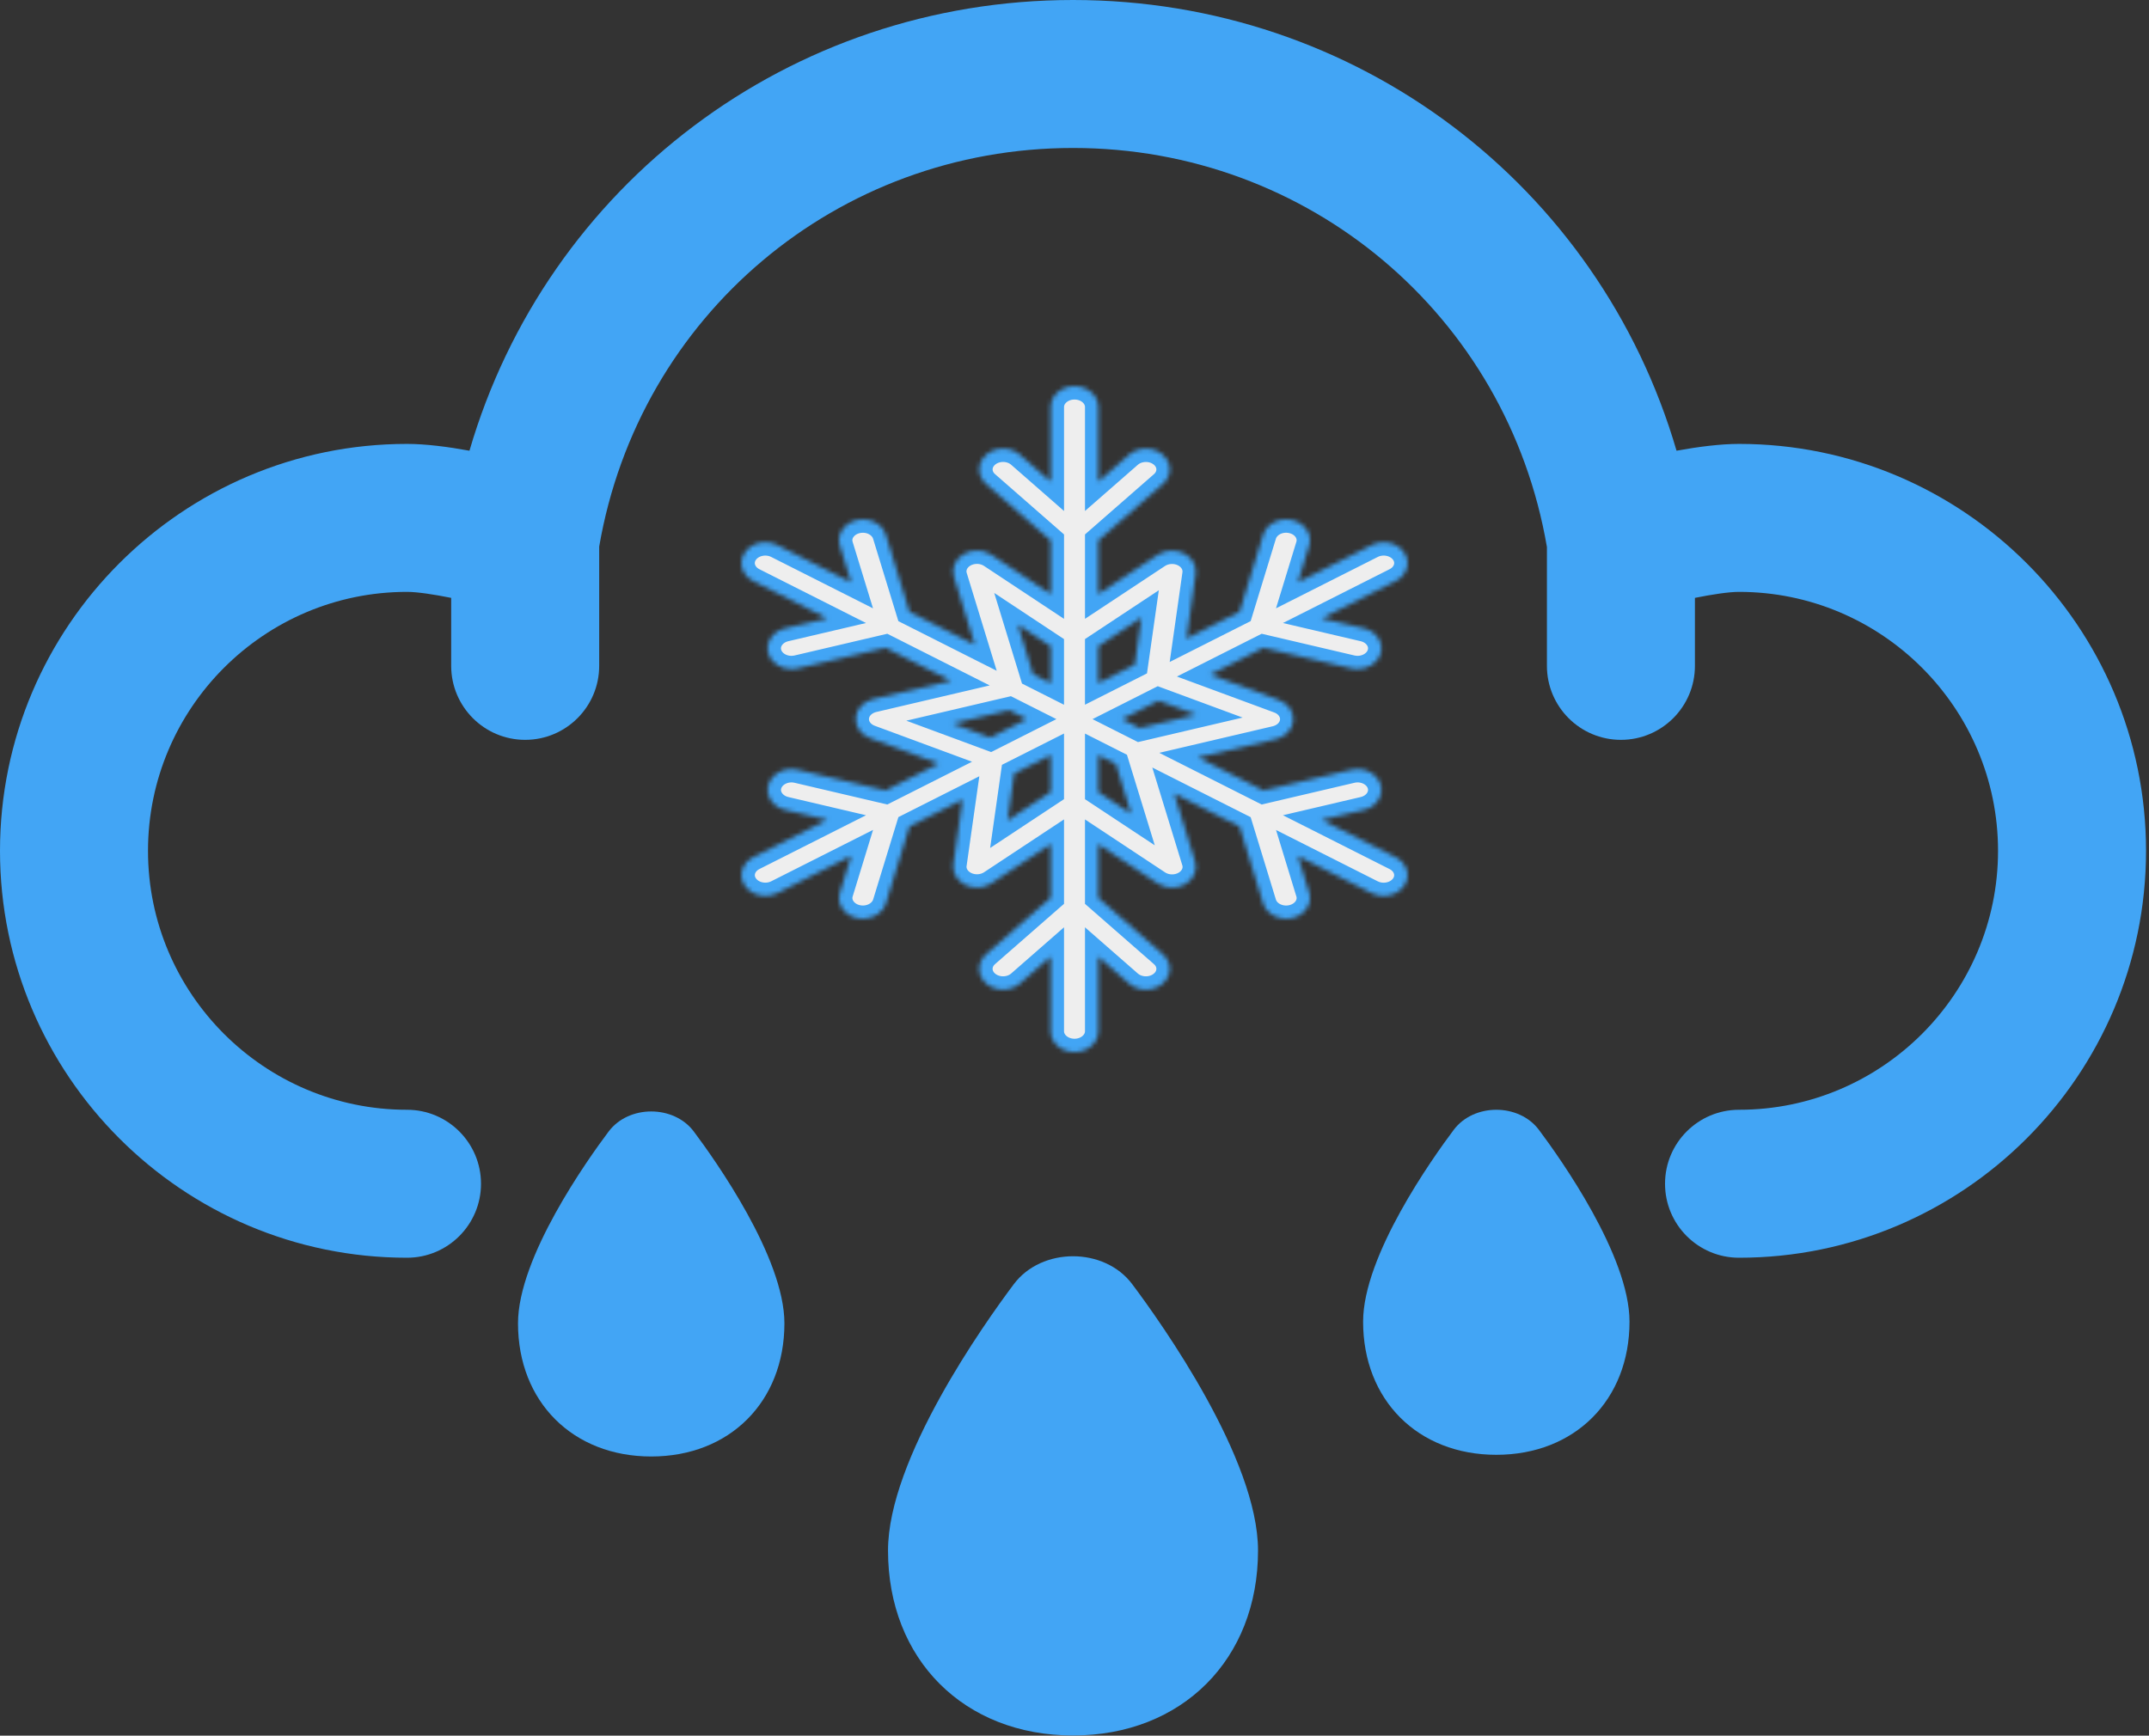 <svg width="484" height="391" viewBox="0 0 484 391" fill="none" xmlns="http://www.w3.org/2000/svg">
<rect x="0" y="0" width="484" height="391" fill="#333333" stroke="none"/>
<path d="M391.667 100C387.433 100 382.4 100.658 377.592 101.533C360.15 41.767 305.525 0 241.667 0C177.8 0 123.175 41.767 105.733 101.533C100.933 100.658 95.892 100 91.667 100C41.125 100 0 141.125 0 191.667C0 242.208 41.125 283.333 91.667 283.333C100.867 283.333 108.333 275.867 108.333 266.667C108.333 257.467 100.867 250 91.667 250C59.508 250 33.333 223.825 33.333 191.667C33.333 159.508 59.508 133.333 91.667 133.333C93.975 133.333 97.7 133.9 101.617 134.683V150C101.617 159.2 109.083 166.667 118.283 166.667C127.483 166.667 134.95 159.2 134.95 150V123.133C143.908 71.042 188.592 33.333 241.667 33.333C294.767 33.333 339.467 71.083 348.4 123.225V150C348.4 159.2 355.867 166.667 365.067 166.667C374.267 166.667 381.733 159.2 381.733 150V134.683C385.642 133.9 389.358 133.333 391.667 133.333C423.825 133.333 450 159.508 450 191.667C450 223.825 423.825 250 391.667 250C382.458 250 375 257.467 375 266.667C375 275.867 382.458 283.333 391.667 283.333C442.208 283.333 483.333 242.208 483.333 191.667C483.333 141.125 442.208 100 391.667 100Z" fill="#42A5F5"/>
<path d="M156.267 254.906C151.743 248.87 141.597 248.87 137.073 254.906C132.279 261.284 116.667 283.256 116.667 298.106C116.667 315.77 129.003 328.106 146.667 328.106C164.331 328.106 176.667 315.77 176.667 298.106C176.667 283.256 161.049 261.284 156.267 254.906Z" fill="#42A5F5"/>
<path d="M346.6 254.527C342.076 248.491 331.93 248.491 327.406 254.527C322.612 260.905 307 282.877 307 297.727C307 315.391 319.336 327.727 337 327.727C354.664 327.727 367 315.391 367 297.727C367 282.877 351.382 260.905 346.6 254.527Z" fill="#42A5F5"/>
<path d="M228.333 289.287C221.683 298.146 200 328.662 200 349.287C200 373.821 217.133 390.954 241.667 390.954C266.2 390.954 283.333 373.821 283.333 349.287C283.333 328.662 261.642 298.146 255 289.287C248.717 280.904 234.617 280.904 228.333 289.287Z" fill="#42A5F5"/>
<mask id="path-5-inside-1_214_22" fill="white">
<path d="M314.313 193.099L297.661 184.692L307.137 182.473C309.997 181.802 311.694 179.231 310.927 176.733C310.163 174.234 307.217 172.737 304.363 173.419L284.532 178.064L269.808 170.632L287.32 166.528C289.531 166.01 291.124 164.323 291.282 162.323C291.44 160.327 290.129 158.463 288.02 157.685L272.572 151.976L284.535 145.936L304.36 150.579C304.826 150.689 305.293 150.741 305.751 150.741C308.121 150.741 310.284 149.358 310.927 147.265C311.694 144.764 309.994 142.193 307.137 141.525L297.669 139.308L314.318 130.903C316.883 129.607 317.76 126.743 316.283 124.5C314.798 122.257 311.52 121.488 308.957 122.784L292.311 131.187L294.844 122.913C295.611 120.412 293.911 117.841 291.054 117.173C288.175 116.494 285.256 117.989 284.489 120.487L279.182 137.817L267.219 143.857L269.286 129.309C269.554 127.439 268.514 125.613 266.648 124.671C264.785 123.734 262.45 123.858 260.735 124.992L247.365 133.83V121.755L261.871 109.071C263.965 107.241 263.965 104.273 261.871 102.443C259.778 100.613 256.384 100.613 254.291 102.443L247.365 108.499V91.688C247.365 89.1 244.963 87 242.004 87C239.042 87 236.643 89.1 236.643 91.688V108.502L229.708 102.436C227.615 100.605 224.221 100.605 222.128 102.436C220.034 104.264 220.034 107.234 222.128 109.064L236.643 121.758V133.828L223.264 124.976C221.436 123.766 218.935 123.708 217.037 124.826C215.137 125.944 214.258 127.995 214.853 129.928L219.549 145.256L204.825 137.824L199.51 120.49C198.746 117.991 195.803 116.498 192.945 117.176C190.085 117.846 188.388 120.417 189.155 122.916L191.691 131.191L175.042 122.787C172.472 121.491 169.199 122.259 167.719 124.502C166.239 126.745 167.116 129.612 169.681 130.905L186.327 139.308L176.865 141.525C174.005 142.195 172.308 144.766 173.075 147.265C173.715 149.36 175.881 150.741 178.251 150.741C178.709 150.738 179.178 150.689 179.642 150.579L199.461 145.936L214.183 153.368L196.682 157.47C194.47 157.988 192.878 159.675 192.723 161.674C192.565 163.671 193.875 165.534 195.985 166.312L211.425 172.022L199.459 178.062L179.647 173.419C176.793 172.741 173.847 174.234 173.083 176.733C172.316 179.231 174.013 181.802 176.873 182.473L186.327 184.69L169.687 193.09C167.121 194.386 166.245 197.25 167.724 199.493C168.719 200.998 170.52 201.837 172.372 201.837C173.281 201.837 174.206 201.635 175.048 201.209L191.701 192.802L189.163 201.087C188.396 203.585 190.093 206.156 192.953 206.827C193.417 206.937 193.886 206.988 194.342 206.988C196.709 206.988 198.874 205.605 199.518 203.512L204.831 186.173L216.788 180.138L214.722 194.688C214.453 196.556 215.494 198.382 217.359 199.327C219.225 200.264 221.557 200.14 223.272 199.005L236.64 190.167V202.245L222.125 214.936C220.032 216.766 220.032 219.734 222.125 221.564C224.219 223.395 227.612 223.395 229.706 221.564L236.64 215.501V232.312C236.64 234.9 239.039 237 242.001 237C244.96 237 247.362 234.9 247.362 232.312V215.505L254.291 221.564C255.339 222.48 256.709 222.938 258.081 222.938C259.454 222.938 260.823 222.48 261.871 221.564C263.965 219.734 263.965 216.766 261.871 214.936L247.362 202.249V190.174L260.748 199.027C261.7 199.657 262.839 199.976 263.981 199.976C265.026 199.976 266.069 199.711 266.975 199.177C268.876 198.056 269.752 196.005 269.157 194.072L264.455 178.755L279.182 186.19L284.487 203.515C285.127 205.61 287.293 206.991 289.663 206.991C290.121 206.991 290.588 206.939 291.054 206.829C293.911 206.161 295.611 203.59 294.844 201.089L292.314 192.82L308.954 201.22C309.801 201.647 310.721 201.848 311.629 201.848C313.482 201.848 315.283 201.009 316.277 199.505C317.757 197.259 316.881 194.393 314.313 193.099ZM269.468 161.004L256.677 164.002L252.712 162L260.933 157.849L269.468 161.004ZM257.079 139.153L255.575 149.728L247.359 153.877V145.582L257.079 139.153ZM229.242 140.693L236.637 145.584V153.886L232.67 151.884L229.242 140.693ZM214.518 162.996L227.301 160.001L231.263 162L223.047 166.151L214.518 162.996ZM226.91 184.845L228.411 174.267L236.64 170.114V178.413L226.91 184.845ZM254.755 183.309L247.362 178.423V170.126L251.321 172.127L254.755 183.309Z"/>
</mask>
<path d="M314.313 193.099L297.661 184.692L307.137 182.473C309.997 181.802 311.694 179.231 310.927 176.733C310.163 174.234 307.217 172.737 304.363 173.419L284.532 178.064L269.808 170.632L287.32 166.528C289.531 166.01 291.124 164.323 291.282 162.323C291.44 160.327 290.129 158.463 288.02 157.685L272.572 151.976L284.535 145.936L304.36 150.579C304.826 150.689 305.293 150.741 305.751 150.741C308.121 150.741 310.284 149.358 310.927 147.265C311.694 144.764 309.994 142.193 307.137 141.525L297.669 139.308L314.318 130.903C316.883 129.607 317.76 126.743 316.283 124.5C314.798 122.257 311.52 121.488 308.957 122.784L292.311 131.187L294.844 122.913C295.611 120.412 293.911 117.841 291.054 117.173C288.175 116.494 285.256 117.989 284.489 120.487L279.182 137.817L267.219 143.857L269.286 129.309C269.554 127.439 268.514 125.613 266.648 124.671C264.785 123.734 262.45 123.858 260.735 124.992L247.365 133.83V121.755L261.871 109.071C263.965 107.241 263.965 104.273 261.871 102.443C259.778 100.613 256.384 100.613 254.291 102.443L247.365 108.499V91.688C247.365 89.1 244.963 87 242.004 87C239.042 87 236.643 89.1 236.643 91.688V108.502L229.708 102.436C227.615 100.605 224.221 100.605 222.128 102.436C220.034 104.264 220.034 107.234 222.128 109.064L236.643 121.758V133.828L223.264 124.976C221.436 123.766 218.935 123.708 217.037 124.826C215.137 125.944 214.258 127.995 214.853 129.928L219.549 145.256L204.825 137.824L199.51 120.49C198.746 117.991 195.803 116.498 192.945 117.176C190.085 117.846 188.388 120.417 189.155 122.916L191.691 131.191L175.042 122.787C172.472 121.491 169.199 122.259 167.719 124.502C166.239 126.745 167.116 129.612 169.681 130.905L186.327 139.308L176.865 141.525C174.005 142.195 172.308 144.766 173.075 147.265C173.715 149.36 175.881 150.741 178.251 150.741C178.709 150.738 179.178 150.689 179.642 150.579L199.461 145.936L214.183 153.368L196.682 157.47C194.47 157.988 192.878 159.675 192.723 161.674C192.565 163.671 193.875 165.534 195.985 166.312L211.425 172.022L199.459 178.062L179.647 173.419C176.793 172.741 173.847 174.234 173.083 176.733C172.316 179.231 174.013 181.802 176.873 182.473L186.327 184.69L169.687 193.09C167.121 194.386 166.245 197.25 167.724 199.493C168.719 200.998 170.52 201.837 172.372 201.837C173.281 201.837 174.206 201.635 175.048 201.209L191.701 192.802L189.163 201.087C188.396 203.585 190.093 206.156 192.953 206.827C193.417 206.937 193.886 206.988 194.342 206.988C196.709 206.988 198.874 205.605 199.518 203.512L204.831 186.173L216.788 180.138L214.722 194.688C214.453 196.556 215.494 198.382 217.359 199.327C219.225 200.264 221.557 200.14 223.272 199.005L236.64 190.167V202.245L222.125 214.936C220.032 216.766 220.032 219.734 222.125 221.564C224.219 223.395 227.612 223.395 229.706 221.564L236.64 215.501V232.312C236.64 234.9 239.039 237 242.001 237C244.96 237 247.362 234.9 247.362 232.312V215.505L254.291 221.564C255.339 222.48 256.709 222.938 258.081 222.938C259.454 222.938 260.823 222.48 261.871 221.564C263.965 219.734 263.965 216.766 261.871 214.936L247.362 202.249V190.174L260.748 199.027C261.7 199.657 262.839 199.976 263.981 199.976C265.026 199.976 266.069 199.711 266.975 199.177C268.876 198.056 269.752 196.005 269.157 194.072L264.455 178.755L279.182 186.19L284.487 203.515C285.127 205.61 287.293 206.991 289.663 206.991C290.121 206.991 290.588 206.939 291.054 206.829C293.911 206.161 295.611 203.59 294.844 201.089L292.314 192.82L308.954 201.22C309.801 201.647 310.721 201.848 311.629 201.848C313.482 201.848 315.283 201.009 316.277 199.505C317.757 197.259 316.881 194.393 314.313 193.099ZM269.468 161.004L256.677 164.002L252.712 162L260.933 157.849L269.468 161.004ZM257.079 139.153L255.575 149.728L247.359 153.877V145.582L257.079 139.153ZM229.242 140.693L236.637 145.584V153.886L232.67 151.884L229.242 140.693ZM214.518 162.996L227.301 160.001L231.263 162L223.047 166.151L214.518 162.996ZM226.91 184.845L228.411 174.267L236.64 170.114V178.413L226.91 184.845ZM254.755 183.309L247.362 178.423V170.126L251.321 172.127L254.755 183.309Z" fill="#EEEEEE" stroke="#42A5F5" stroke-width="6" mask="url(#path-5-inside-1_214_22)"/>
</svg>
